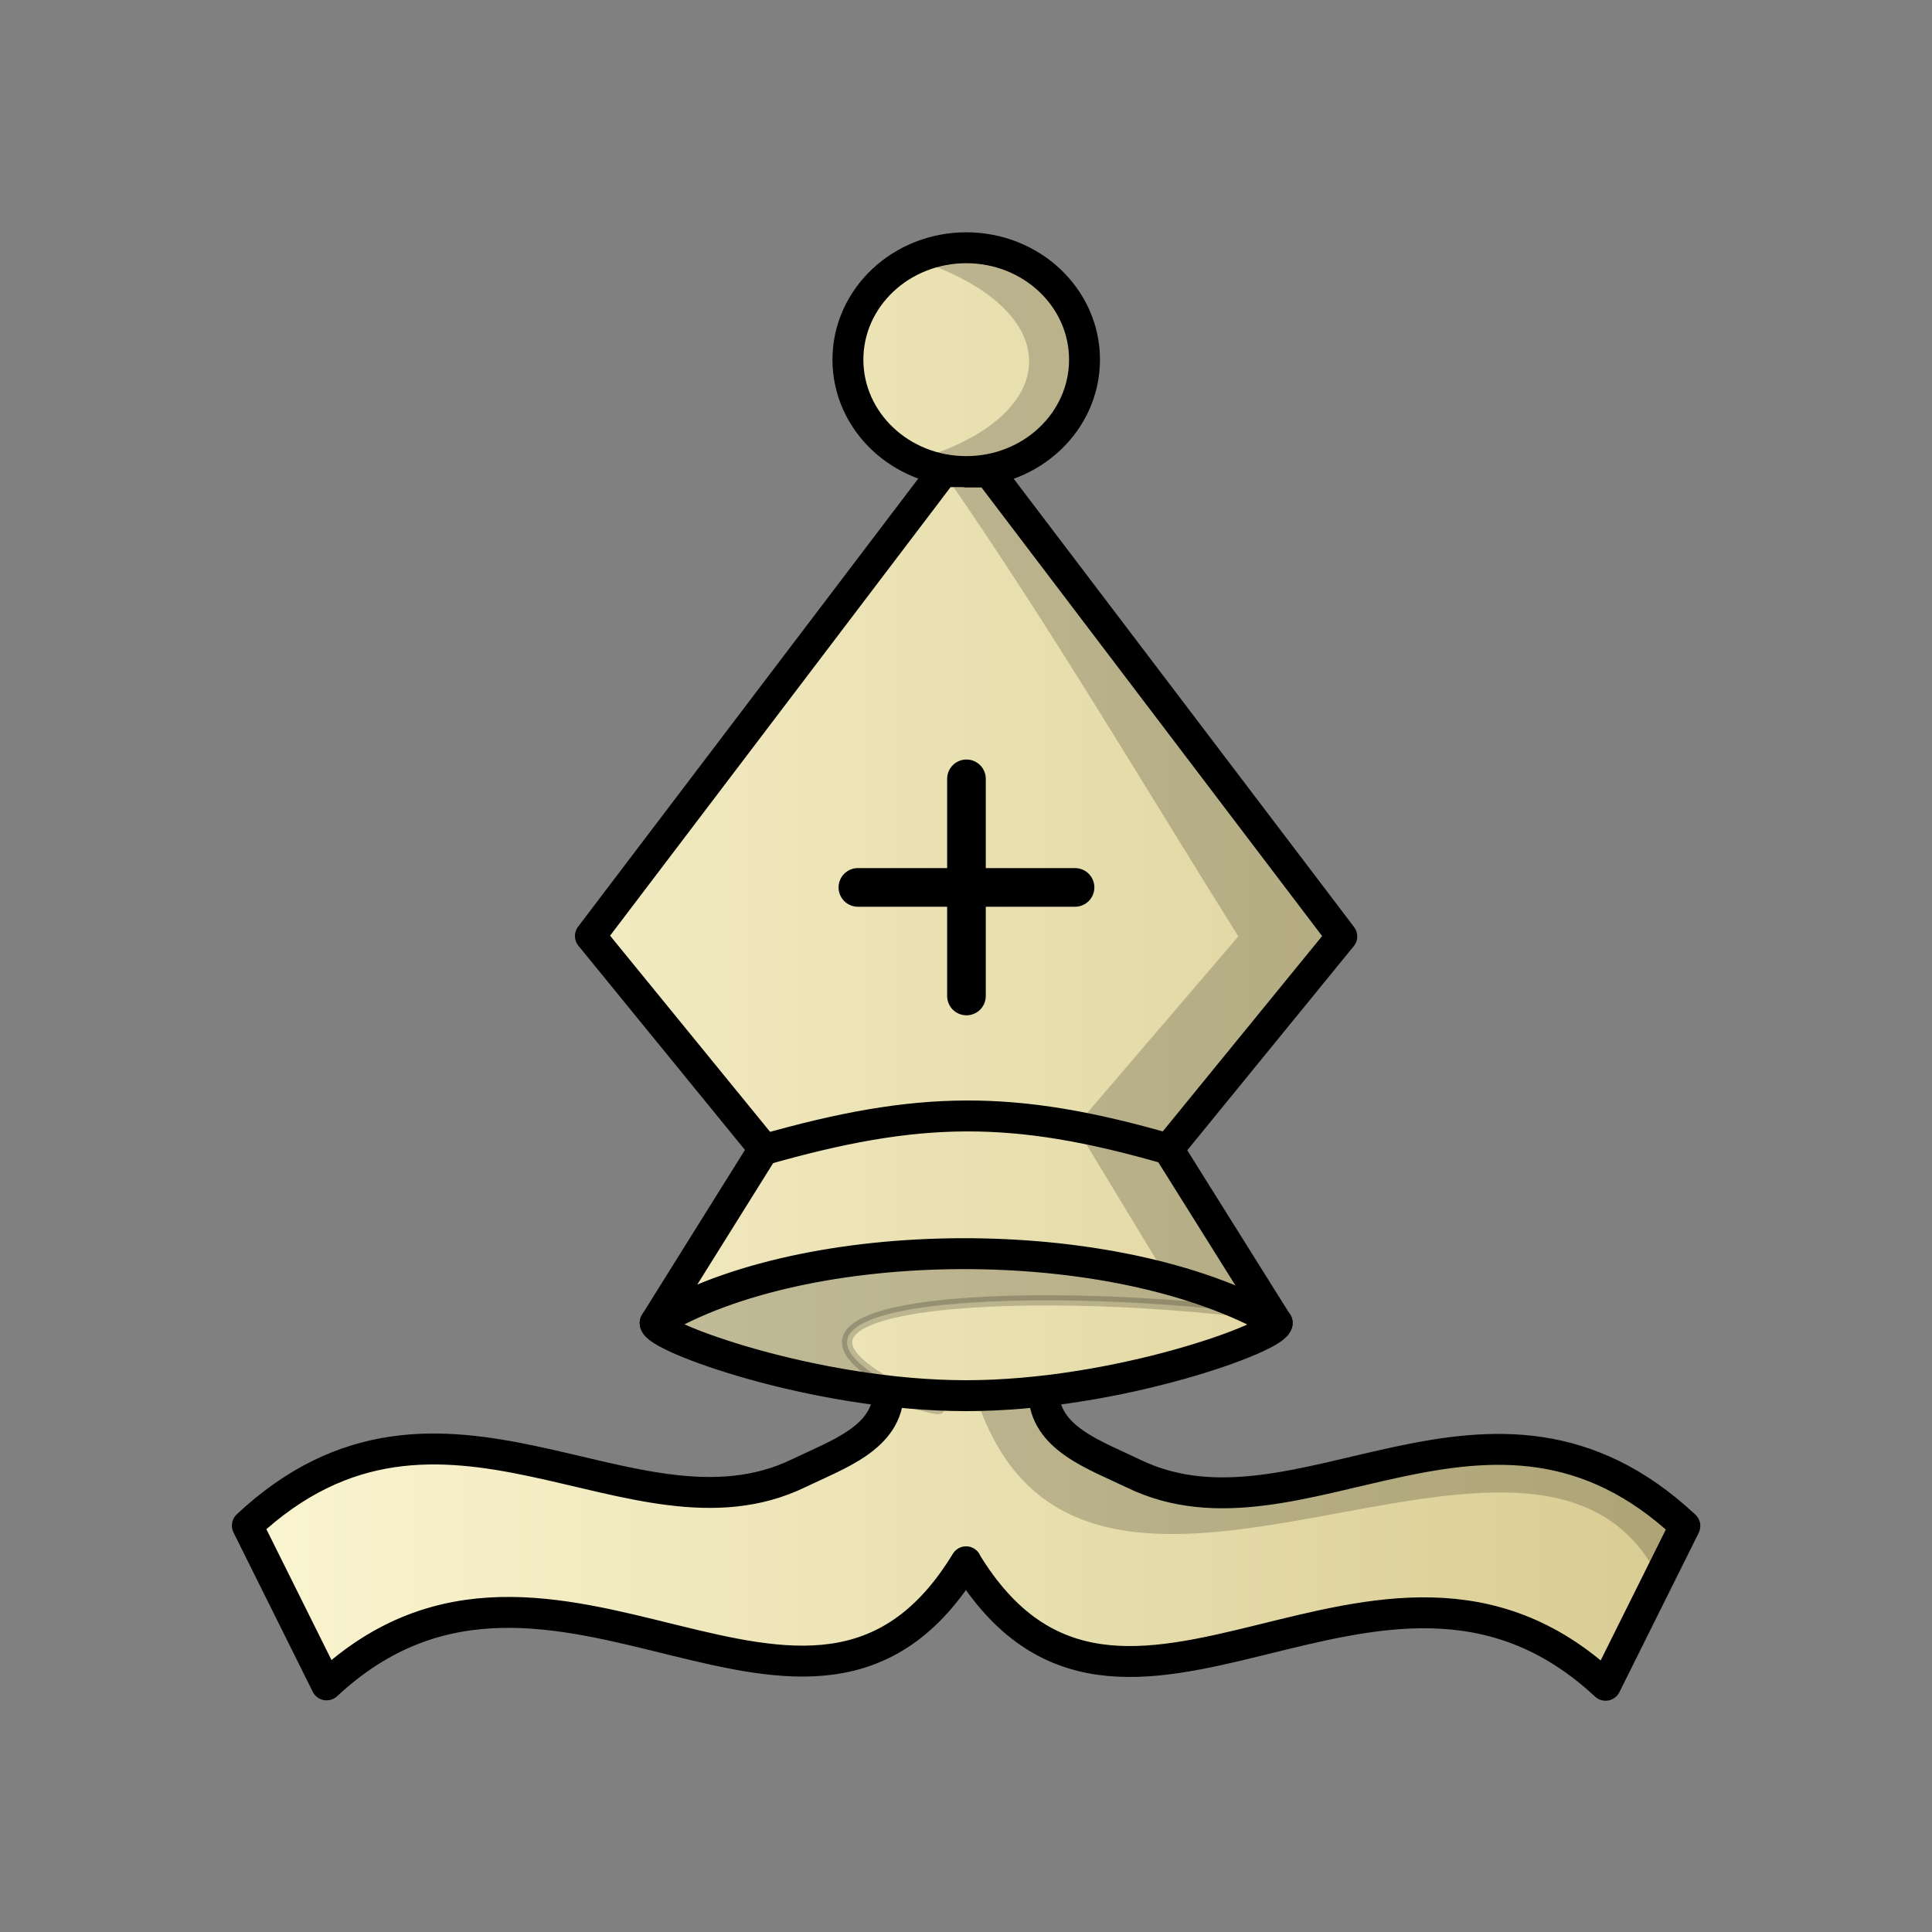 <svg width="50mm" height="50mm" clip-rule="evenodd" fill-rule="evenodd" image-rendering="optimizeQuality" shape-rendering="geometricPrecision" text-rendering="geometricPrecision" viewBox="0 0 50 50" xmlns="http://www.w3.org/2000/svg"><rect x="0" y="0" width="50" height="50" fill="#808080" stroke="none"/><defs><linearGradient id="a" x1="174.21" x2="211.59" y1="44.774" y2="44.774" gradientTransform="translate(-171.07 -20.498) scale(1.016)" gradientUnits="userSpaceOnUse"><stop stop-color="#fbf5d1" offset="0"/><stop stop-color="#d8cc92" offset="1"/></linearGradient></defs><g stroke="#000" stroke-linecap="round" stroke-linejoin="round"><path d="M25.007 6.412c-1.691 0-3.063 1.296-3.063 2.896 0 1.6 1.372 2.896 3.063 2.896s3.06-1.297 3.06-2.896c0-1.6-1.369-2.896-3.06-2.896zm-2.016 29.614c-.012 1.186-1.317 1.615-2.326 2.103-4.3 2.078-9.234-3.354-14.264 1.353l2.051 4.123c5.867-5.465 12.527 3.425 16.55-3.186v.01c4.024 6.611 10.684-2.278 16.55 3.186l2.052-4.123c-5.03-4.707-9.964.725-14.264-1.353-1.01-.488-2.314-.918-2.327-2.103m3.222-6.298l4.49-5.504L25.6 12.216h-.594v-.01h-.603L15.28 24.224l4.49 5.505-2.816 4.508c-.026.357 4.132 1.883 8.049 1.883 3.916 0 8.076-1.526 8.049-1.883z" fill="url(#a)" stroke-width=".8"/><g fill="none"><path d="M16.957 34.235c3.85-2.34 11.87-2.434 16.098 0M19.752 29.758c4.027-1.148 6.456-1.184 10.485-.02" stroke-width=".8"/><path d="M22.202 22.966h5.62m-2.81-2.81v5.62"/></g></g><path d="M16.952 34.232s9.257 3.028 7.007 2.035c-6.035-2.667 2.713-3.01 8.48-2.281-6.693-2.17-8.583-2.018-15.487.246z" opacity=".2" stroke="#000" stroke-width=".265"/><path d="M25.005 6.412c-.48 0-.933.108-1.338.294 4.026 1.3 3.885 4.095 0 5.204.405.186.858.294 1.338.294 1.69 0 3.06-1.297 3.06-2.896 0-1.6-1.37-2.895-3.06-2.896zm-.603 5.794c2.71 3.894 5.125 8.005 7.646 12.028l-4.212 4.92 2.584 4.265 2.63.816-2.816-4.498 4.489-5.504-9.124-12.018h-.594v-.01zM25.31 36.305c2.818 8.122 14.523-1.72 17.619 4.539l.673-1.352s-.846-1.34-3.75-1.906c-3.422-.207-12.203 2.616-12.84-1.362z" opacity=".2"/></svg>